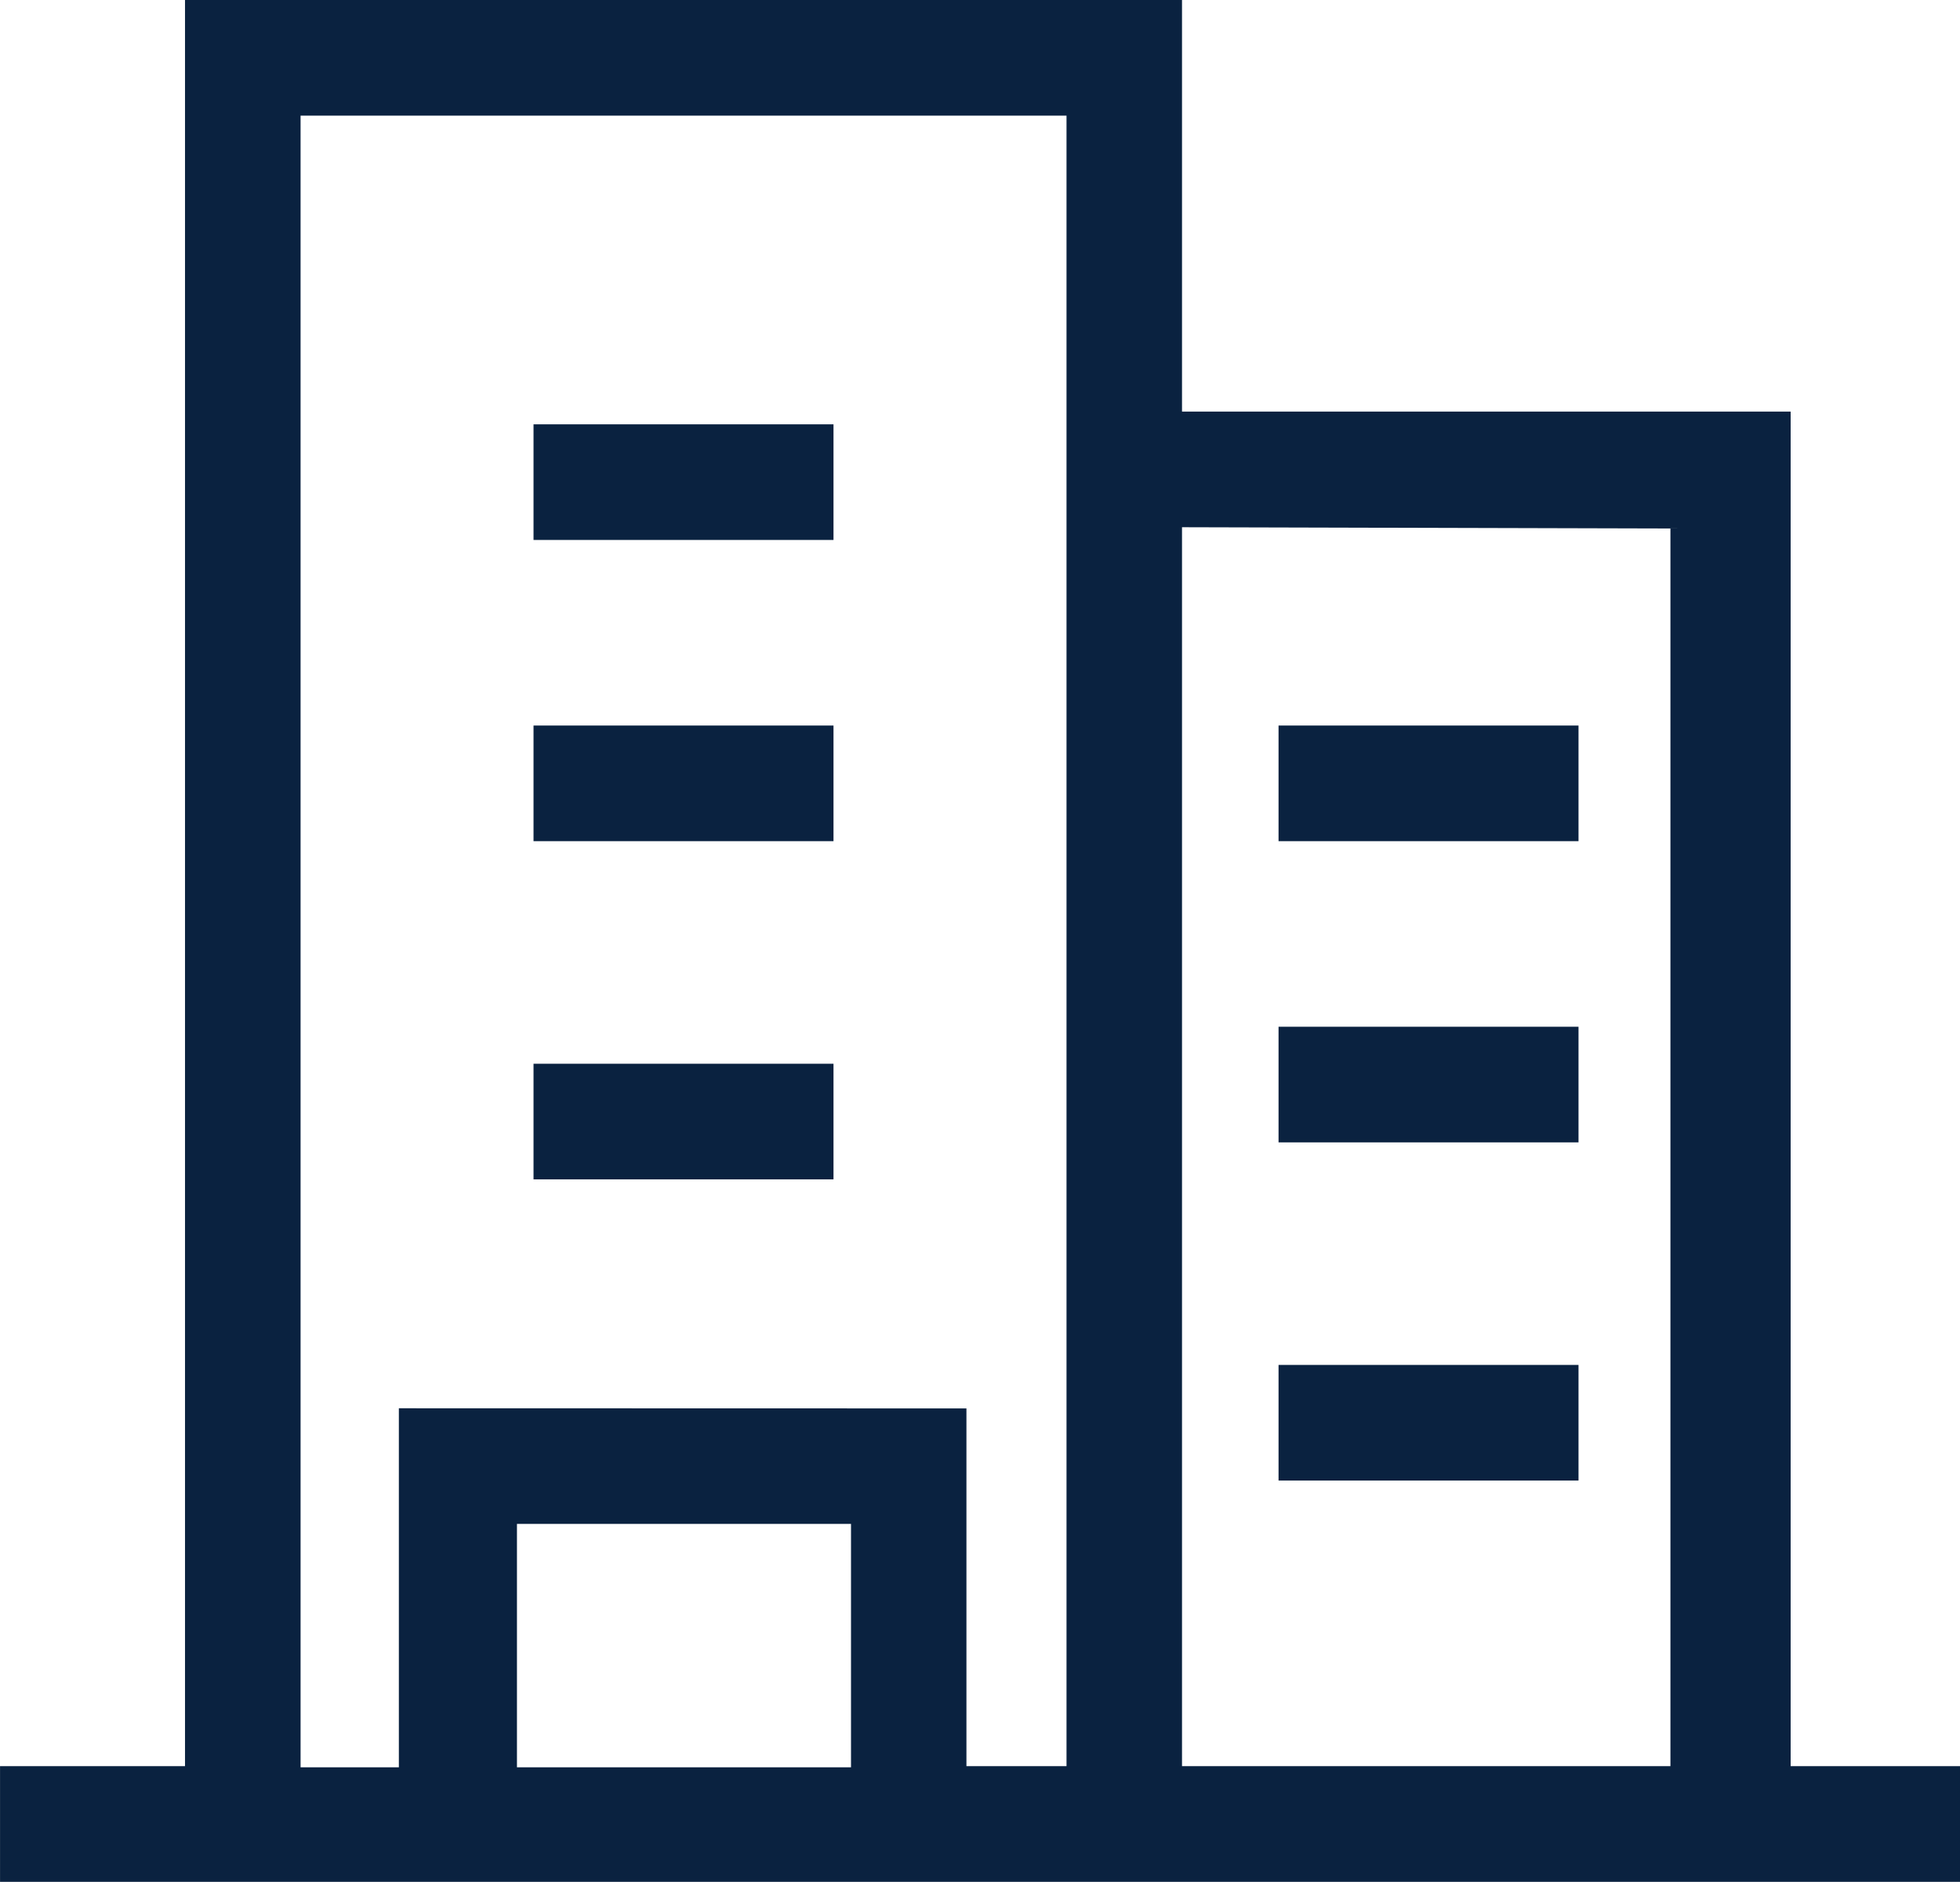<svg xmlns="http://www.w3.org/2000/svg" width="58.088" height="55.757" viewBox="0 0 58.088 55.757">
  <g id="Ecoe_Icons-29" transform="translate(-8.279 -9.64)">
    <rect id="Rectangle_3320" data-name="Rectangle 3320" width="8.89" height="3.426" transform="translate(24.091 22.213)" fill="#0a2240"/>
    <rect id="Rectangle_3321" data-name="Rectangle 3321" width="8.89" height="3.426" transform="translate(24.091 31.138)" fill="#0a2240"/>
    <rect id="Rectangle_3322" data-name="Rectangle 3322" width="8.89" height="3.426" transform="translate(24.091 41.159)" fill="#0a2240"/>
    <rect id="Rectangle_3323" data-name="Rectangle 3323" width="8.89" height="3.426" transform="translate(46.171 31.138)" fill="#0a2240"/>
    <rect id="Rectangle_3324" data-name="Rectangle 3324" width="8.89" height="3.426" transform="translate(46.171 40.063)" fill="#0a2240"/>
    <rect id="Rectangle_3325" data-name="Rectangle 3325" width="8.89" height="3.426" transform="translate(46.171 50.083)" fill="#0a2240"/>
    <path id="Path_3271" data-name="Path 3271" d="M61.348,61.972V21.836H43.31V9.64H13.762V61.972H8.28V65.4H66.367V61.972ZM33.5,54.794v7.212h-9.9V54.794ZM20.1,51.368V62.006H17.187V13.066h22.7V61.972H36.921v-10.6ZM57.785,25.3V61.972H43.31V25.262Z" transform="translate(0 0)" fill="#0a2240"/>
  </g>
</svg>
